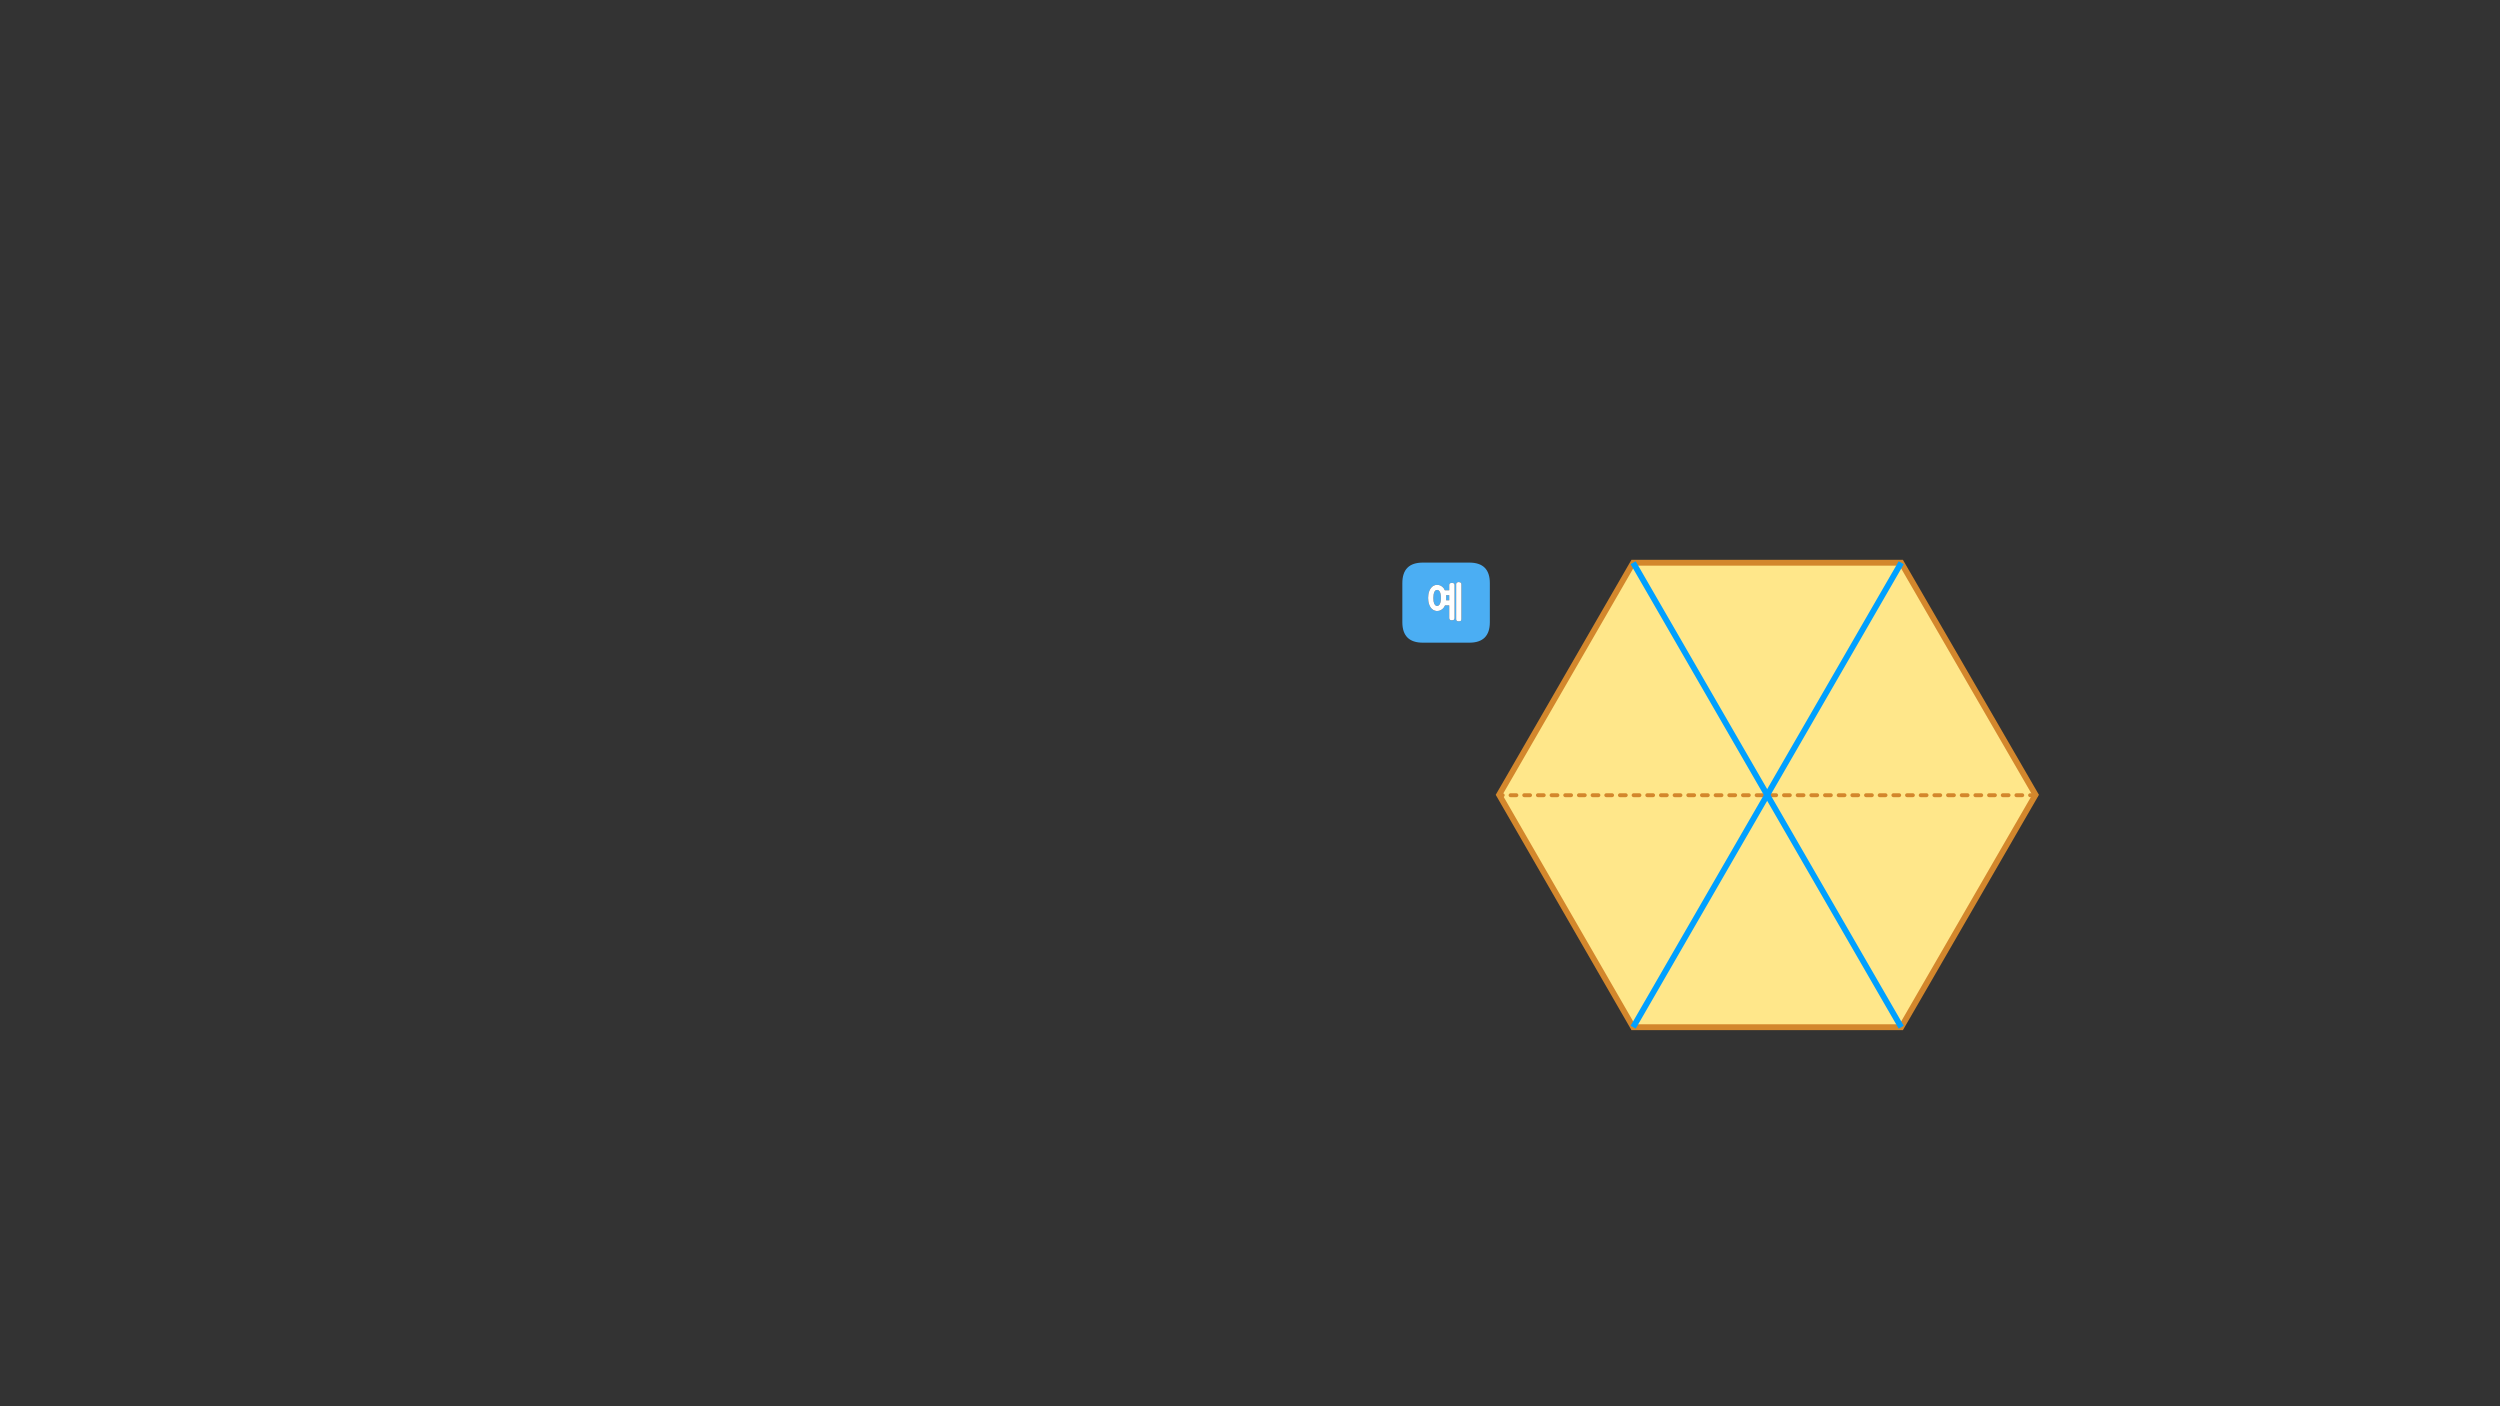 
<svg xmlns="http://www.w3.org/2000/svg" version="1.1" xmlns:xlink="http://www.w3.org/1999/xlink" preserveAspectRatio="none" x="0px" y="0px" width="1280px" height="720px" viewBox="0 0 1280 720">
<rect x="0" y="0" width="1280" height="720" fill="#333333" stroke="none"/>
<defs>
<g id="gfnfgnfgmm_1_Layer2_0_MEMBER_0_FILL">
<path fill="#FFE78A" stroke="none" d="
M 23.2 0.25
L 0.3 39.9 23.2 79.6 69 79.6 91.95 39.9 69 0.25 23.2 0.25 Z"/>
</g>

<g id="gfnfgnfgmm_1_Layer2_0_MEMBER_1_STROKES_1_FILL">
<path fill="#D3872C" stroke="none" d="
M 127.5 -0.9
Q 127.089 -0.896 126.8 -0.6 126.504 -0.311 126.5 0.1 126.504 0.511 126.8 0.8 127.089 1.096 127.5 1.1
L 130.5 1.1
Q 130.911 1.096 131.2 0.8 131.496 0.511 131.5 0.1 131.496 -0.311 131.2 -0.6 130.911 -0.896 130.5 -0.9
L 127.5 -0.9
M 134.5 -0.9
Q 134.089 -0.896 133.8 -0.6 133.504 -0.311 133.5 0.1 133.504 0.511 133.8 0.8 134.089 1.096 134.5 1.1
L 137.5 1.1
Q 137.911 1.096 138.2 0.8 138.496 0.511 138.5 0.1 138.496 -0.311 138.2 -0.6 137.911 -0.896 137.5 -0.9
L 134.5 -0.9
M 120.5 -0.9
Q 120.089 -0.896 119.8 -0.6 119.504 -0.311 119.5 0.1 119.504 0.511 119.8 0.8 120.089 1.096 120.5 1.1
L 123.5 1.1
Q 123.911 1.096 124.2 0.8 124.496 0.511 124.5 0.1 124.496 -0.311 124.2 -0.6 123.911 -0.896 123.5 -0.9
L 120.5 -0.9
M 116.5 -0.9
L 113.5 -0.9
Q 113.089 -0.896 112.8 -0.6 112.504 -0.311 112.5 0.1 112.504 0.511 112.8 0.8 113.089 1.096 113.5 1.1
L 116.5 1.1
Q 116.911 1.096 117.2 0.8 117.496 0.511 117.5 0.1 117.496 -0.311 117.2 -0.6 116.911 -0.896 116.5 -0.9
M 109.5 -0.9
L 106.5 -0.9
Q 106.089 -0.896 105.8 -0.6 105.504 -0.311 105.5 0.1 105.504 0.511 105.8 0.8 106.089 1.096 106.5 1.1
L 109.5 1.1
Q 109.911 1.096 110.2 0.8 110.496 0.511 110.5 0.1 110.496 -0.311 110.2 -0.6 109.911 -0.896 109.5 -0.9
M 99.5 -0.9
Q 99.089 -0.896 98.8 -0.6 98.504 -0.311 98.5 0.1 98.504 0.511 98.8 0.8 99.089 1.096 99.5 1.1
L 102.5 1.1
Q 102.911 1.096 103.2 0.8 103.496 0.511 103.5 0.1 103.496 -0.311 103.2 -0.6 102.911 -0.896 102.5 -0.9
L 99.5 -0.9
M 95.5 -0.9
L 92.5 -0.9
Q 92.089 -0.896 91.8 -0.6 91.504 -0.311 91.5 0.1 91.504 0.511 91.8 0.8 92.089 1.096 92.5 1.1
L 95.5 1.1
Q 95.911 1.096 96.2 0.8 96.496 0.511 96.5 0.1 96.496 -0.311 96.2 -0.6 95.911 -0.896 95.5 -0.9
M 88.5 -0.9
L 85.5 -0.9
Q 85.089 -0.896 84.8 -0.6 84.504 -0.311 84.5 0.1 84.504 0.511 84.8 0.8 85.089 1.096 85.5 1.1
L 88.5 1.1
Q 88.911 1.096 89.2 0.8 89.496 0.511 89.5 0.1 89.496 -0.311 89.2 -0.6 88.911 -0.896 88.5 -0.9
M 78.5 -0.9
Q 78.089 -0.896 77.8 -0.6 77.504 -0.311 77.5 0.1 77.504 0.511 77.8 0.8 78.089 1.096 78.5 1.1
L 81.5 1.1
Q 81.911 1.096 82.2 0.8 82.496 0.511 82.5 0.1 82.496 -0.311 82.2 -0.6 81.911 -0.896 81.5 -0.9
L 78.5 -0.9
M 74.5 -0.9
L 71.5 -0.9
Q 71.089 -0.896 70.8 -0.6 70.504 -0.311 70.5 0.1 70.504 0.511 70.8 0.8 71.089 1.096 71.5 1.1
L 74.5 1.1
Q 74.911 1.096 75.2 0.8 75.496 0.511 75.5 0.1 75.496 -0.311 75.2 -0.6 74.911 -0.896 74.5 -0.9
M 67.5 -0.9
L 64.5 -0.9
Q 64.089 -0.896 63.8 -0.6 63.504 -0.311 63.5 0.1 63.504 0.511 63.8 0.8 64.089 1.096 64.5 1.1
L 67.5 1.1
Q 67.911 1.096 68.2 0.8 68.496 0.511 68.5 0.1 68.496 -0.311 68.2 -0.6 67.911 -0.896 67.5 -0.9
M 60.5 -0.9
L 57.5 -0.9
Q 57.089 -0.896 56.8 -0.6 56.504 -0.311 56.5 0.1 56.504 0.511 56.8 0.8 57.089 1.096 57.5 1.1
L 60.5 1.1
Q 60.911 1.096 61.2 0.8 61.496 0.511 61.5 0.1 61.496 -0.311 61.2 -0.6 60.911 -0.896 60.5 -0.9
M 53.5 -0.9
L 50.5 -0.9
Q 50.089 -0.896 49.8 -0.6 49.504 -0.311 49.5 0.1 49.504 0.511 49.8 0.8 50.089 1.096 50.5 1.1
L 53.5 1.1
Q 53.911 1.096 54.2 0.8 54.496 0.511 54.5 0.1 54.496 -0.311 54.2 -0.6 53.911 -0.896 53.5 -0.9
M 46.5 -0.9
L 43.5 -0.9
Q 43.089 -0.896 42.8 -0.6 42.504 -0.311 42.5 0.1 42.504 0.511 42.8 0.8 43.089 1.096 43.5 1.1
L 46.5 1.1
Q 46.911 1.096 47.2 0.8 47.496 0.511 47.5 0.1 47.496 -0.311 47.2 -0.6 46.911 -0.896 46.5 -0.9
M 39.5 -0.9
L 36.5 -0.9
Q 36.089 -0.896 35.8 -0.6 35.504 -0.311 35.5 0.1 35.504 0.511 35.8 0.8 36.089 1.096 36.5 1.1
L 39.5 1.1
Q 39.911 1.096 40.2 0.8 40.496 0.511 40.5 0.1 40.496 -0.311 40.2 -0.6 39.911 -0.896 39.5 -0.9
M 29.5 -0.9
Q 29.089 -0.896 28.8 -0.6 28.504 -0.311 28.5 0.1 28.504 0.511 28.8 0.8 29.089 1.096 29.5 1.1
L 32.5 1.1
Q 32.911 1.096 33.2 0.8 33.496 0.511 33.5 0.1 33.496 -0.311 33.2 -0.6 32.911 -0.896 32.5 -0.9
L 29.5 -0.9
M 25.5 -0.9
L 22.5 -0.9
Q 22.089 -0.896 21.8 -0.6 21.504 -0.311 21.5 0.1 21.504 0.511 21.8 0.8 22.089 1.096 22.5 1.1
L 25.5 1.1
Q 25.911 1.096 26.2 0.8 26.496 0.511 26.5 0.1 26.496 -0.311 26.2 -0.6 25.911 -0.896 25.5 -0.9
M 18.5 -0.9
L 15.5 -0.9
Q 15.089 -0.896 14.8 -0.6 14.504 -0.311 14.5 0.1 14.504 0.511 14.8 0.8 15.089 1.096 15.5 1.1
L 18.5 1.1
Q 18.911 1.096 19.2 0.8 19.496 0.511 19.5 0.1 19.496 -0.311 19.2 -0.6 18.911 -0.896 18.5 -0.9
M 8.5 -0.9
Q 8.089 -0.896 7.8 -0.6 7.504 -0.311 7.5 0.1 7.504 0.511 7.8 0.8 8.089 1.096 8.5 1.1
L 11.5 1.1
Q 11.911 1.096 12.2 0.8 12.496 0.511 12.5 0.1 12.496 -0.311 12.2 -0.6 11.911 -0.896 11.5 -0.9
L 8.5 -0.9
M 4.5 -0.9
L 1.5 -0.9
Q 1.089 -0.896 0.8 -0.6 0.504 -0.311 0.5 0.1 0.504 0.511 0.8 0.8 1.089 1.096 1.5 1.1
L 4.5 1.1
Q 4.911 1.096 5.2 0.8 5.496 0.511 5.5 0.1 5.496 -0.311 5.2 -0.6 4.911 -0.896 4.5 -0.9
M -2.5 -0.9
L -5.5 -0.9
Q -5.911 -0.896 -6.2 -0.6 -6.496 -0.311 -6.5 0.1 -6.496 0.511 -6.2 0.8 -5.911 1.096 -5.5 1.1
L -2.5 1.1
Q -2.089 1.096 -1.8 0.8 -1.504 0.511 -1.5 0.1 -1.504 -0.311 -1.8 -0.6 -2.089 -0.896 -2.5 -0.9
M -12.5 -0.9
Q -12.911 -0.896 -13.2 -0.6 -13.496 -0.311 -13.5 0.1 -13.496 0.511 -13.2 0.8 -12.911 1.096 -12.5 1.1
L -9.5 1.1
Q -9.089 1.096 -8.8 0.8 -8.504 0.511 -8.5 0.1 -8.504 -0.311 -8.8 -0.6 -9.089 -0.896 -9.5 -0.9
L -12.5 -0.9
M -16.5 -0.9
L -19.5 -0.9
Q -19.911 -0.896 -20.2 -0.6 -20.496 -0.311 -20.5 0.1 -20.496 0.511 -20.2 0.8 -19.911 1.096 -19.5 1.1
L -16.5 1.1
Q -16.089 1.096 -15.8 0.8 -15.504 0.511 -15.5 0.1 -15.504 -0.311 -15.8 -0.6 -16.089 -0.896 -16.5 -0.9
M -23.5 -0.9
L -26.5 -0.9
Q -26.911 -0.896 -27.2 -0.6 -27.496 -0.311 -27.5 0.1 -27.496 0.511 -27.2 0.8 -26.911 1.096 -26.5 1.1
L -23.5 1.1
Q -23.089 1.096 -22.8 0.8 -22.504 0.511 -22.5 0.1 -22.504 -0.311 -22.8 -0.6 -23.089 -0.896 -23.5 -0.9
M -30.5 -0.9
L -33.5 -0.9
Q -33.911 -0.896 -34.2 -0.6 -34.496 -0.311 -34.5 0.1 -34.496 0.511 -34.2 0.8 -33.911 1.096 -33.5 1.1
L -30.5 1.1
Q -30.089 1.096 -29.8 0.8 -29.504 0.511 -29.5 0.1 -29.504 -0.311 -29.8 -0.6 -30.089 -0.896 -30.5 -0.9
M -37.5 -0.9
L -40.5 -0.9
Q -40.911 -0.896 -41.2 -0.6 -41.496 -0.311 -41.5 0.1 -41.496 0.511 -41.2 0.8 -40.911 1.096 -40.5 1.1
L -37.5 1.1
Q -37.089 1.096 -36.8 0.8 -36.504 0.511 -36.5 0.1 -36.504 -0.311 -36.8 -0.6 -37.089 -0.896 -37.5 -0.9
M -44.5 -0.9
L -47.5 -0.9
Q -47.911 -0.896 -48.2 -0.6 -48.496 -0.311 -48.5 0.1 -48.496 0.511 -48.2 0.8 -47.911 1.096 -47.5 1.1
L -44.5 1.1
Q -44.089 1.096 -43.8 0.8 -43.504 0.511 -43.5 0.1 -43.504 -0.311 -43.8 -0.6 -44.089 -0.896 -44.5 -0.9
M -51.5 -0.9
L -54.5 -0.9
Q -54.911 -0.896 -55.2 -0.6 -55.496 -0.311 -55.5 0.1 -55.496 0.511 -55.2 0.8 -54.911 1.096 -54.5 1.1
L -51.5 1.1
Q -51.089 1.096 -50.8 0.8 -50.504 0.511 -50.5 0.1 -50.504 -0.311 -50.8 -0.6 -51.089 -0.896 -51.5 -0.9
M -61.5 -0.9
Q -61.911 -0.896 -62.2 -0.6 -62.496 -0.311 -62.5 0.1 -62.496 0.511 -62.2 0.8 -61.911 1.096 -61.5 1.1
L -58.5 1.1
Q -58.089 1.096 -57.8 0.8 -57.504 0.511 -57.5 0.1 -57.504 -0.311 -57.8 -0.6 -58.089 -0.896 -58.5 -0.9
L -61.5 -0.9
M -65.5 -0.9
L -68.5 -0.9
Q -68.911 -0.896 -69.2 -0.6 -69.496 -0.311 -69.5 0.1 -69.496 0.511 -69.2 0.8 -68.911 1.096 -68.5 1.1
L -65.5 1.1
Q -65.089 1.096 -64.8 0.8 -64.504 0.511 -64.5 0.1 -64.504 -0.311 -64.8 -0.6 -65.089 -0.896 -65.5 -0.9
M -72.5 -0.9
L -75.5 -0.9
Q -75.911 -0.896 -76.2 -0.6 -76.496 -0.311 -76.5 0.1 -76.496 0.511 -76.2 0.8 -75.911 1.096 -75.5 1.1
L -72.5 1.1
Q -72.089 1.096 -71.8 0.8 -71.504 0.511 -71.5 0.1 -71.504 -0.311 -71.8 -0.6 -72.089 -0.896 -72.5 -0.9
M -82.5 -0.9
Q -82.911 -0.896 -83.2 -0.6 -83.496 -0.311 -83.5 0.1 -83.496 0.511 -83.2 0.8 -82.911 1.096 -82.5 1.1
L -79.5 1.1
Q -79.089 1.096 -78.8 0.8 -78.504 0.511 -78.5 0.1 -78.504 -0.311 -78.8 -0.6 -79.089 -0.896 -79.5 -0.9
L -82.5 -0.9
M -86.5 -0.9
L -89.5 -0.9
Q -89.911 -0.896 -90.2 -0.6 -90.496 -0.311 -90.5 0.1 -90.496 0.511 -90.2 0.8 -89.911 1.096 -89.5 1.1
L -86.5 1.1
Q -86.089 1.096 -85.8 0.8 -85.504 0.511 -85.5 0.1 -85.504 -0.311 -85.8 -0.6 -86.089 -0.896 -86.5 -0.9
M -93.5 -0.9
L -96.5 -0.9
Q -96.911 -0.896 -97.2 -0.6 -97.496 -0.311 -97.5 0.1 -97.496 0.511 -97.2 0.8 -96.911 1.096 -96.5 1.1
L -93.5 1.1
Q -93.089 1.096 -92.8 0.8 -92.504 0.511 -92.5 0.1 -92.504 -0.311 -92.8 -0.6 -93.089 -0.896 -93.5 -0.9
M -103.5 -0.9
Q -103.911 -0.896 -104.2 -0.6 -104.496 -0.311 -104.5 0.1 -104.496 0.511 -104.2 0.8 -103.911 1.096 -103.5 1.1
L -100.5 1.1
Q -100.089 1.096 -99.8 0.8 -99.504 0.511 -99.5 0.1 -99.504 -0.311 -99.8 -0.6 -100.089 -0.896 -100.5 -0.9
L -103.5 -0.9
M -107.5 -0.9
L -110.5 -0.9
Q -110.911 -0.896 -111.2 -0.6 -111.496 -0.311 -111.5 0.1 -111.496 0.511 -111.2 0.8 -110.911 1.096 -110.5 1.1
L -107.5 1.1
Q -107.089 1.096 -106.8 0.8 -106.504 0.511 -106.5 0.1 -106.504 -0.311 -106.8 -0.6 -107.089 -0.896 -107.5 -0.9
M -114.5 -0.9
L -117.5 -0.9
Q -117.911 -0.896 -118.2 -0.6 -118.496 -0.311 -118.5 0.1 -118.496 0.511 -118.2 0.8 -117.911 1.096 -117.5 1.1
L -114.5 1.1
Q -114.089 1.096 -113.8 0.8 -113.504 0.511 -113.5 0.1 -113.504 -0.311 -113.8 -0.6 -114.089 -0.896 -114.5 -0.9
M -137.45 -0.9
Q -137.861 -0.896 -138.15 -0.6 -138.446 -0.311 -138.45 0.1 -138.446 0.511 -138.15 0.8 -137.861 1.096 -137.45 1.1
L -135.5 1.1
Q -135.089 1.096 -134.8 0.8 -134.504 0.511 -134.5 0.1 -134.504 -0.311 -134.8 -0.6 -135.089 -0.896 -135.5 -0.9
L -137.45 -0.9
M -131.5 -0.9
Q -131.911 -0.896 -132.2 -0.6 -132.496 -0.311 -132.5 0.1 -132.496 0.511 -132.2 0.8 -131.911 1.096 -131.5 1.1
L -128.5 1.1
Q -128.089 1.096 -127.8 0.8 -127.504 0.511 -127.5 0.1 -127.504 -0.311 -127.8 -0.6 -128.089 -0.896 -128.5 -0.9
L -131.5 -0.9
M -124.5 -0.9
Q -124.911 -0.896 -125.2 -0.6 -125.496 -0.311 -125.5 0.1 -125.496 0.511 -125.2 0.8 -124.911 1.096 -124.5 1.1
L -121.5 1.1
Q -121.089 1.096 -120.8 0.8 -120.504 0.511 -120.5 0.1 -120.504 -0.311 -120.8 -0.6 -121.089 -0.896 -121.5 -0.9
L -124.5 -0.9 Z"/>
</g>

<g id="gfnfgnfgmm_1_Layer0_0_FILL">
<path fill="#4BAEF3" stroke="none" d="
M -176.4 -119
Q -186.9 -119 -186.9 -108.5
L -186.9 -88.5
Q -186.9 -78 -176.4 -78
L -152.6 -78
Q -142.1 -78 -142.1 -88.5
L -142.1 -108.5
Q -142.1 -119 -152.6 -119
L -176.4 -119
M -172.95 -104.85
Q -172.7 -105.35 -172.4 -105.8 -172.1 -106.2 -171.75 -106.55 -171.4 -106.9 -171 -107.15 -170.55 -107.35 -170.05 -107.5 -169.6 -107.6 -169.1 -107.6 -168 -107.6 -167.15 -107.15 -166.75 -106.9 -166.35 -106.55 -165.95 -106.2 -165.65 -105.8 -165.5 -105.6 -165.4 -105.35 -165.25 -105.1 -165.15 -104.85
L -162.9 -104.85 -162.9 -107.55
Q -162.9 -108.2 -162.5 -108.4 -162.3 -108.5 -162.05 -108.55 -161.85 -108.65 -161.6 -108.65 -161.3 -108.65 -161.05 -108.55 -160.75 -108.5 -160.55 -108.4 -160.15 -108.2 -160.15 -107.55
L -160.15 -90.55
Q -160.15 -90.3 -160.25 -90.05 -160.35 -89.85 -160.55 -89.7 -160.75 -89.6 -161.05 -89.5 -161.3 -89.45 -161.6 -89.45 -161.85 -89.45 -162.05 -89.5 -162.3 -89.6 -162.5 -89.7 -162.7 -89.85 -162.8 -90.05 -162.9 -90.3 -162.9 -90.55
L -162.9 -97.1 -165.05 -97.1
Q -165.2 -96.8 -165.35 -96.5 -165.5 -96.25 -165.65 -96 -166.3 -95.15 -167.15 -94.7 -168 -94.2 -169.1 -94.2 -169.6 -94.2 -170.05 -94.35 -170.55 -94.45 -171 -94.7 -171.4 -94.9 -171.75 -95.25 -172.1 -95.55 -172.4 -96 -172.7 -96.45 -172.95 -96.95 -173.2 -97.45 -173.35 -98.1 -173.55 -98.7 -173.6 -99.4 -173.7 -100.1 -173.7 -100.9 -173.7 -101.7 -173.6 -102.4 -173.55 -103.1 -173.35 -103.75 -173.2 -104.35 -172.95 -104.85
M -156.75 -108.45
Q -156.65 -108.25 -156.65 -107.95
L -156.65 -89.95
Q -156.65 -89.35 -157.05 -89.1 -157.25 -89 -157.5 -88.95 -157.8 -88.9 -158.1 -88.9 -158.35 -88.9 -158.55 -88.95 -158.8 -89 -158.95 -89.1 -159.35 -89.35 -159.35 -89.95
L -159.35 -107.95
Q -159.35 -108.25 -159.25 -108.45 -159.15 -108.65 -158.95 -108.8 -158.8 -108.9 -158.55 -108.95 -158.35 -109.05 -158.1 -109.05 -157.8 -109.05 -157.5 -108.95 -157.25 -108.9 -157.05 -108.8 -156.85 -108.65 -156.75 -108.45
M -164.45 -100.9
Q -164.45 -100.6 -164.45 -100.3 -164.45 -100 -164.5 -99.7
L -162.9 -99.7 -162.9 -102.3 -164.5 -102.3
Q -164.5 -101.95 -164.45 -101.6 -164.45 -101.25 -164.45 -100.9
M -167.3 -102.65
Q -167.4 -103.4 -167.65 -103.95 -167.95 -104.45 -168.3 -104.75 -168.65 -105 -169.05 -105 -169.5 -105 -169.9 -104.75 -170.25 -104.45 -170.5 -103.95 -171 -102.85 -171 -100.9 -171 -99.95 -170.9 -99.2 -170.75 -98.45 -170.5 -97.9 -170.25 -97.35 -169.9 -97.1 -169.5 -96.8 -169.05 -96.8 -168.65 -96.8 -168.3 -97.1 -167.95 -97.35 -167.65 -97.9 -167.4 -98.45 -167.3 -99.2 -167.15 -99.95 -167.15 -100.9 -167.15 -101.85 -167.3 -102.65 Z"/>

<path fill="#FFFFFF" stroke="none" d="
M -156.65 -107.95
Q -156.65 -108.25 -156.75 -108.45 -156.85 -108.65 -157.05 -108.8 -157.25 -108.9 -157.5 -108.95 -157.8 -109.05 -158.1 -109.05 -158.35 -109.05 -158.55 -108.95 -158.8 -108.9 -158.95 -108.8 -159.15 -108.65 -159.25 -108.45 -159.35 -108.25 -159.35 -107.95
L -159.35 -89.95
Q -159.35 -89.35 -158.95 -89.1 -158.8 -89 -158.55 -88.95 -158.35 -88.9 -158.1 -88.9 -157.8 -88.9 -157.5 -88.95 -157.25 -89 -157.05 -89.1 -156.65 -89.35 -156.65 -89.95
L -156.65 -107.95
M -172.4 -105.8
Q -172.7 -105.35 -172.95 -104.85 -173.2 -104.35 -173.35 -103.75 -173.55 -103.1 -173.6 -102.4 -173.7 -101.7 -173.7 -100.9 -173.7 -100.1 -173.6 -99.4 -173.55 -98.7 -173.35 -98.1 -173.2 -97.45 -172.95 -96.95 -172.7 -96.45 -172.4 -96 -172.1 -95.55 -171.75 -95.25 -171.4 -94.9 -171 -94.7 -170.55 -94.45 -170.05 -94.35 -169.6 -94.2 -169.1 -94.2 -168 -94.2 -167.15 -94.7 -166.3 -95.15 -165.65 -96 -165.5 -96.25 -165.35 -96.5 -165.2 -96.8 -165.05 -97.1
L -162.9 -97.1 -162.9 -90.55
Q -162.9 -90.3 -162.8 -90.05 -162.7 -89.85 -162.5 -89.7 -162.3 -89.6 -162.05 -89.5 -161.85 -89.45 -161.6 -89.45 -161.3 -89.45 -161.05 -89.5 -160.75 -89.6 -160.55 -89.7 -160.35 -89.85 -160.25 -90.05 -160.15 -90.3 -160.15 -90.55
L -160.15 -107.55
Q -160.15 -108.2 -160.55 -108.4 -160.75 -108.5 -161.05 -108.55 -161.3 -108.65 -161.6 -108.65 -161.85 -108.65 -162.05 -108.55 -162.3 -108.5 -162.5 -108.4 -162.9 -108.2 -162.9 -107.55
L -162.9 -104.85 -165.15 -104.85
Q -165.25 -105.1 -165.4 -105.35 -165.5 -105.6 -165.65 -105.8 -165.95 -106.2 -166.35 -106.55 -166.75 -106.9 -167.15 -107.15 -168 -107.6 -169.1 -107.6 -169.6 -107.6 -170.05 -107.5 -170.55 -107.35 -171 -107.15 -171.4 -106.9 -171.75 -106.55 -172.1 -106.2 -172.4 -105.8
M -167.65 -103.95
Q -167.4 -103.4 -167.3 -102.65 -167.15 -101.85 -167.15 -100.9 -167.15 -99.95 -167.3 -99.2 -167.4 -98.45 -167.65 -97.9 -167.95 -97.35 -168.3 -97.1 -168.65 -96.8 -169.05 -96.8 -169.5 -96.8 -169.9 -97.1 -170.25 -97.35 -170.5 -97.9 -170.75 -98.45 -170.9 -99.2 -171 -99.95 -171 -100.9 -171 -102.85 -170.5 -103.95 -170.25 -104.45 -169.9 -104.75 -169.5 -105 -169.05 -105 -168.65 -105 -168.3 -104.75 -167.95 -104.45 -167.65 -103.95
M -164.45 -100.3
Q -164.45 -100.6 -164.45 -100.9 -164.45 -101.25 -164.45 -101.6 -164.5 -101.95 -164.5 -102.3
L -162.9 -102.3 -162.9 -99.7 -164.5 -99.7
Q -164.45 -100 -164.45 -100.3 Z"/>
</g>

<path id="gfnfgnfgmm_1_Layer2_0_MEMBER_0_1_STROKES" stroke="#D3872C" stroke-width="3" stroke-linejoin="miter" stroke-linecap="butt" stroke-miterlimit="10" fill="none" d="
M -68.751 119.045
L -137.45 -0.052 -68.751 -119 68.646 -119 137.494 -0.052 68.646 119.045 -68.751 119.045 Z"/>

<path id="gfnfgnfgmm_1_Layer1_0_1_STROKES" stroke="#00a0ff" stroke-width="3" stroke-linejoin="miter" stroke-linecap="butt" stroke-miterlimit="10" fill="none" d="
M 68.65 -119
L -68.75 119.05"/>

<path id="gfnfgnfgmm_1_Layer1_1_1_STROKES" stroke="#00a0ff" stroke-width="3" stroke-linejoin="miter" stroke-linecap="butt" stroke-miterlimit="10" fill="none" d="
M -68.75 -119
L 68.65 119.05"/>
</defs>

<g transform="matrix( 1, 0, 0, 1, 904.9,407.05) ">
<g transform="matrix( 3, 0, 0, 3, -138.35,-119.75) ">
<use xlink:href="#gfnfgnfgmm_1_Layer2_0_MEMBER_0_FILL"/>

<use xlink:href="#gfnfgnfgmm_1_Layer2_0_MEMBER_0_1_STROKES" transform="matrix( 0.333, 0, 0, 0.333, 46.1,39.9) "/>
</g>

<g transform="matrix( 1, 0, 0, 1, 0,0) ">
<use xlink:href="#gfnfgnfgmm_1_Layer2_0_MEMBER_1_STROKES_1_FILL"/>
</g>

<g transform="matrix( 3, 0, 0, 3, -138.35,-119.75) ">
<use xlink:href="#gfnfgnfgmm_1_Layer1_0_1_STROKES" transform="matrix( 0.333, 0, 0, 0.333, 46.1,39.9) "/>
</g>

<g transform="matrix( 3, 0, 0, 3, -138.35,-119.75) ">
<use xlink:href="#gfnfgnfgmm_1_Layer1_1_1_STROKES" transform="matrix( 0.333, 0, 0, 0.333, 46.1,39.9) "/>
</g>

<g transform="matrix( 1, 0, 0, 1, 0,0) ">
<use xlink:href="#gfnfgnfgmm_1_Layer0_0_FILL"/>
</g>
</g>
</svg>
